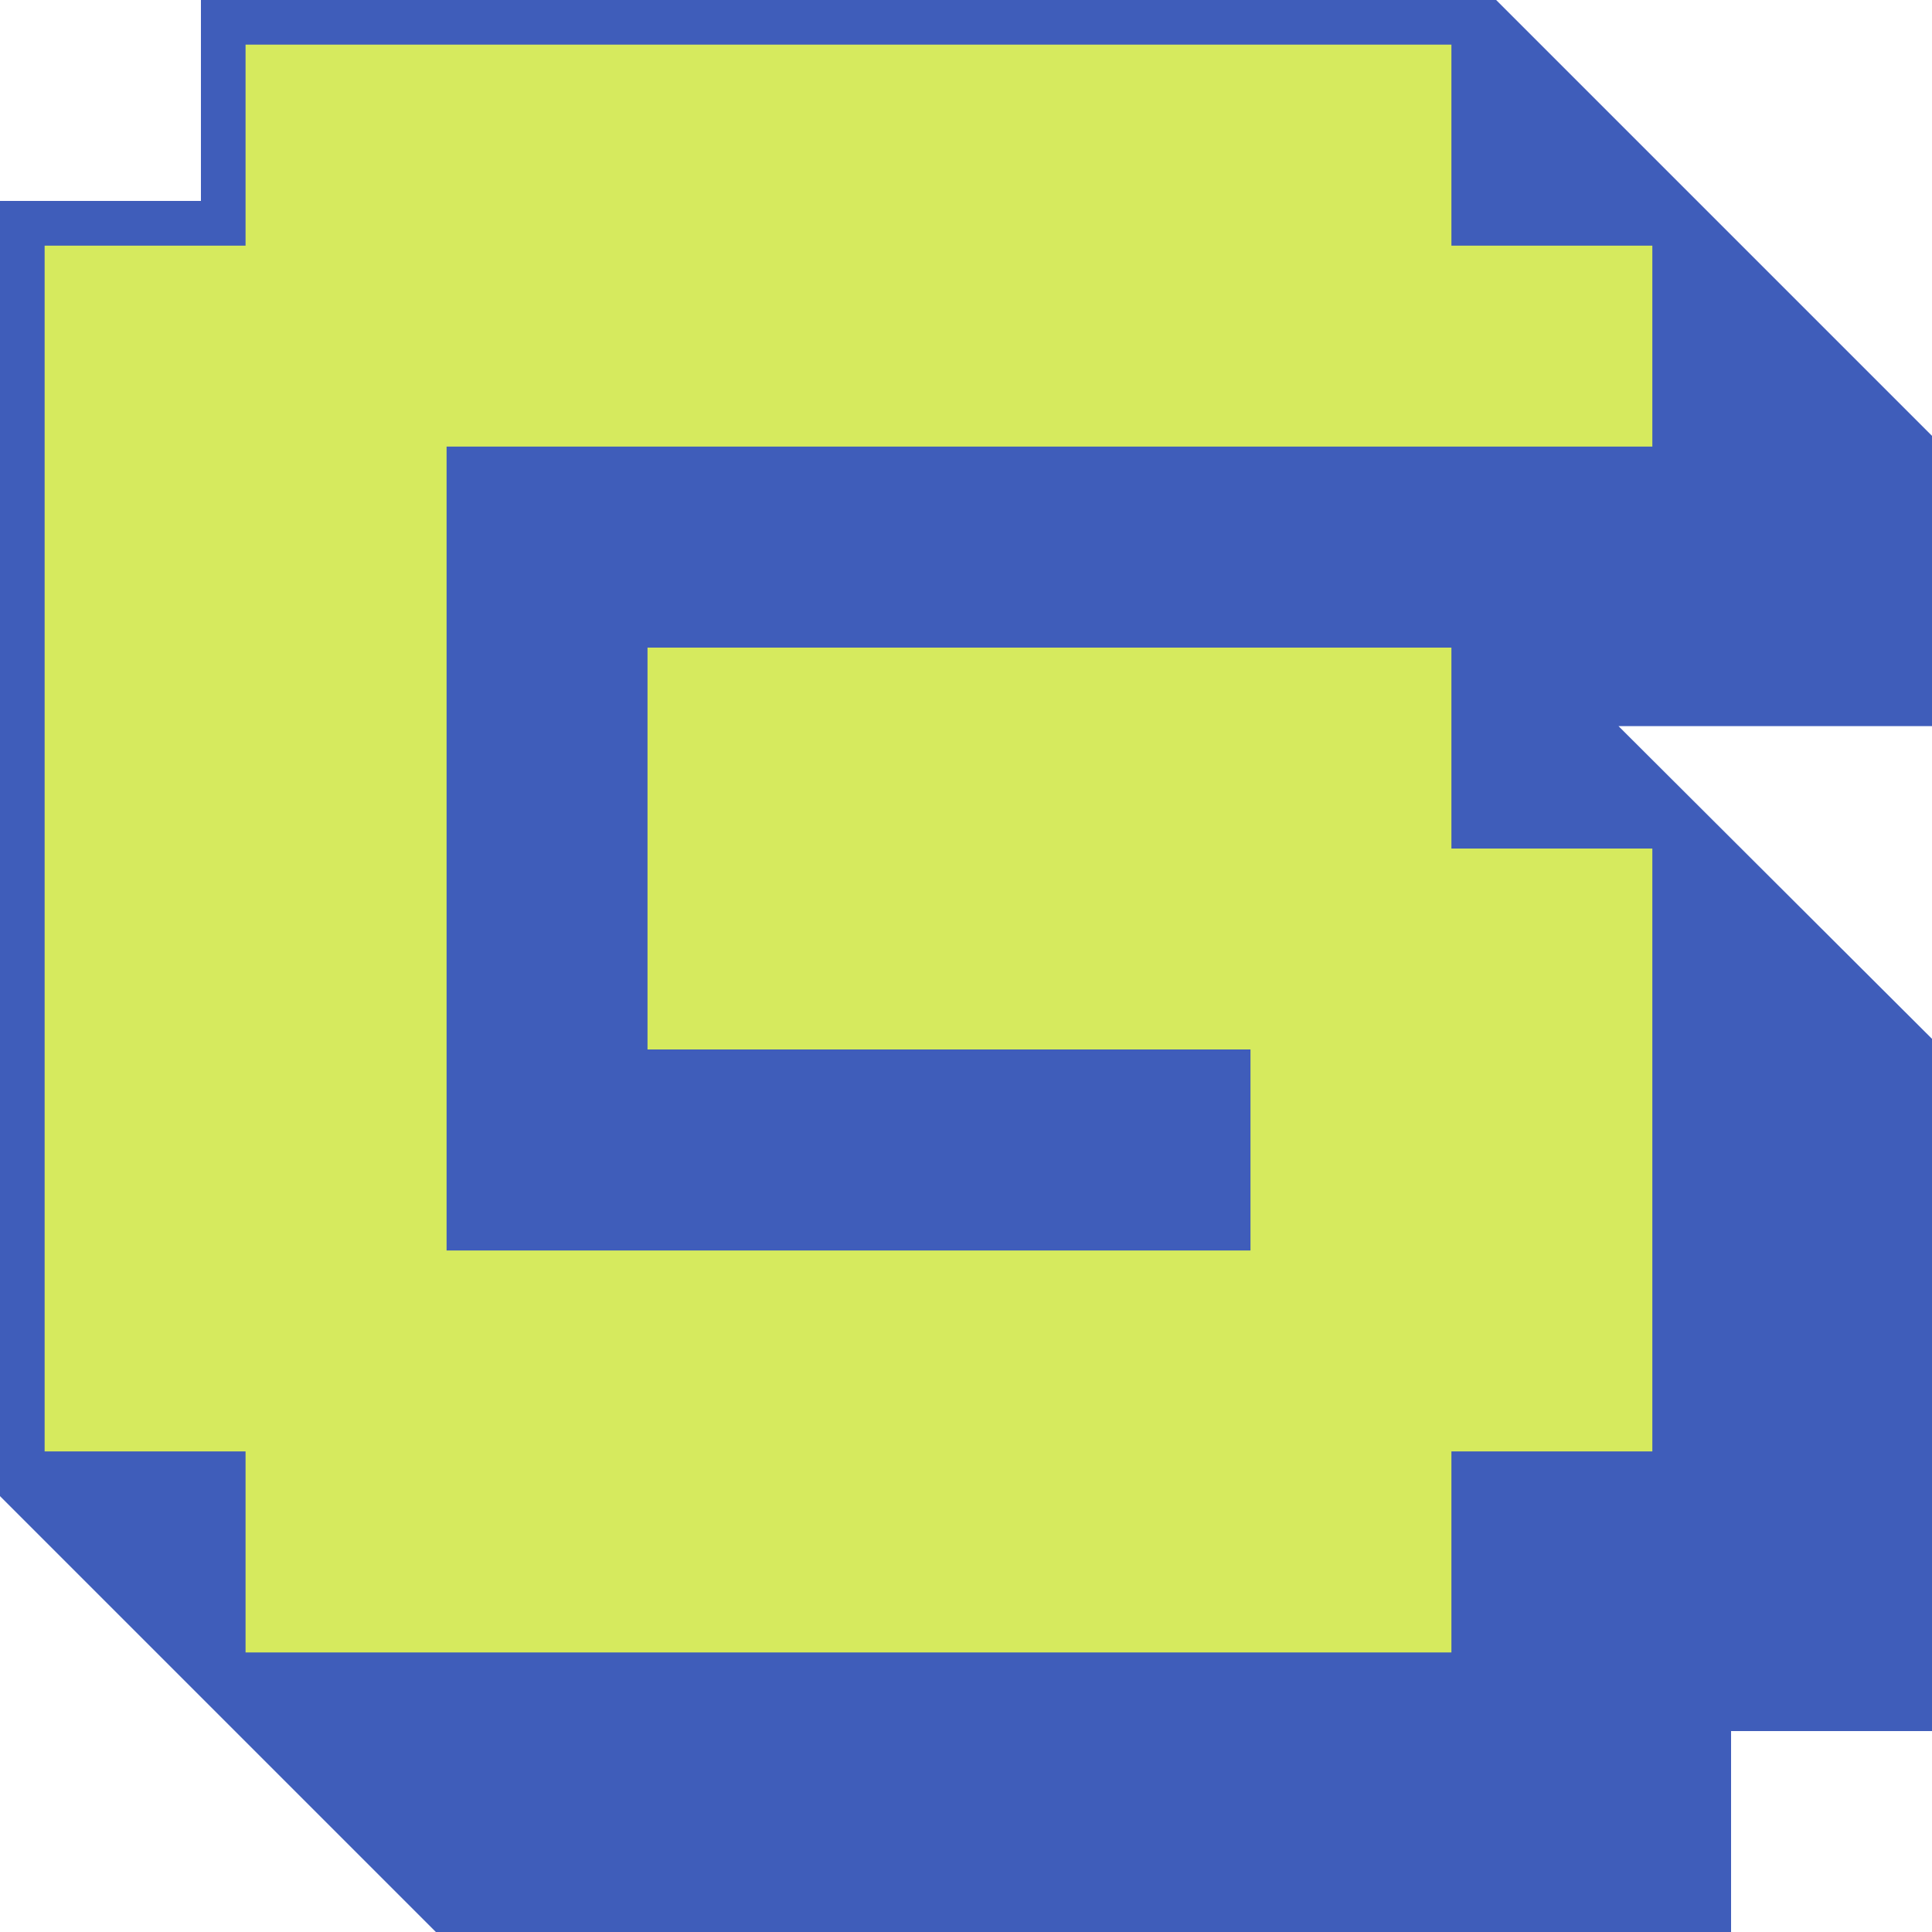 <svg width="20" height="20" viewBox="0 0 20 20" fill="none" xmlns="http://www.w3.org/2000/svg">
<g clip-path="url(#clip0_595_1853)">
<path d="M2.08 0V2.08H0V15.488L4.512 20H17.92V17.92H20V10.754L16.755 7.517H20V4.512L15.488 0H2.08Z" fill="#3F5DBA"/>
<path d="M15.025 0.462H2.542V2.543H0.462V15.025H2.542V17.106H15.025V15.025H17.105V8.784H15.025V6.704H6.703V10.864H12.945V12.945H4.623V4.623H17.105V2.543H15.025V0.462Z" fill="#D6EA5E"/>
</g>
<defs>
<clipPath id="clip0_595_1853">
<rect width="20" height="20" fill="white"/>
</clipPath>
</defs>
</svg>
